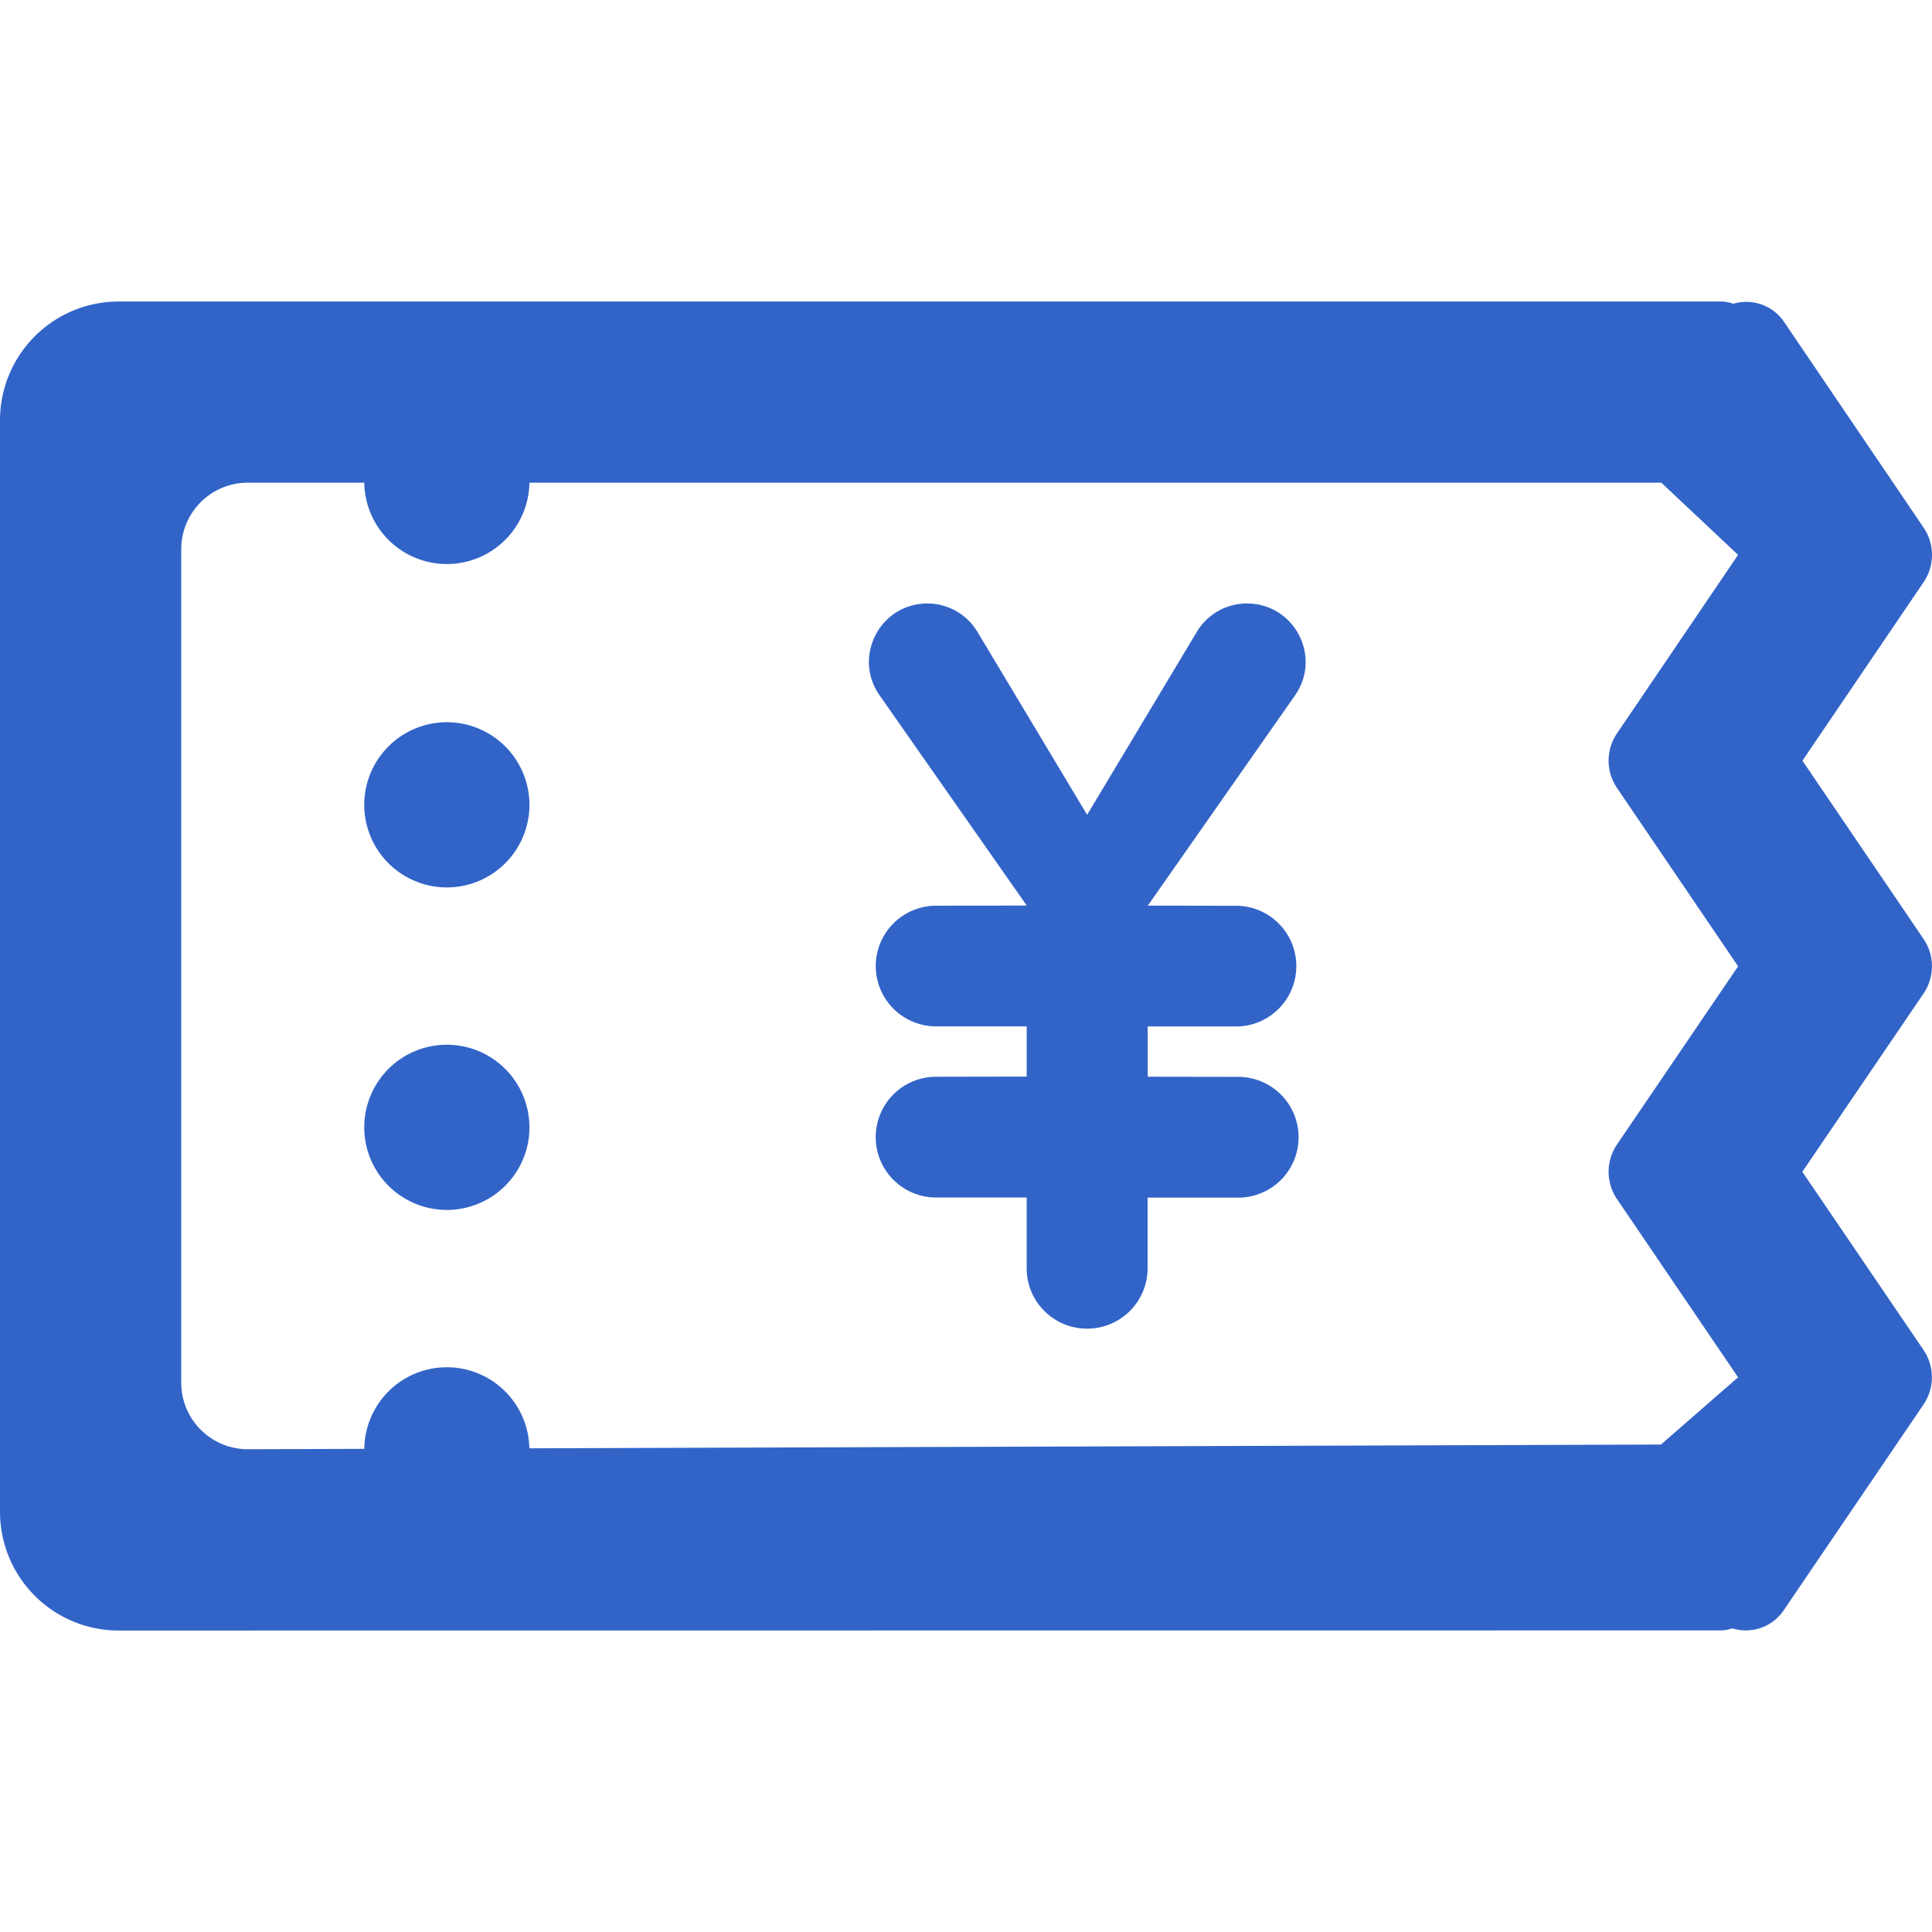 <svg xmlns="http://www.w3.org/2000/svg" viewBox="0 0 1024 1024"><path
    d="M1019.59,497.77l-64.26-94.59,64.26-94.68a25.72,25.72,0,0,0,0-28.8l-74-109.1A24.18,24.18,0,0,0,918.69,161a22,22,0,0,0-5.73-1.19h-850A62.93,62.93,0,0,0,0,222.7V801.3a62.93,62.93,0,0,0,62.94,62.92l850-.07a23.42,23.42,0,0,0,5.26-1.09,24.15,24.15,0,0,0,27.33-9.76l74-108.91a25.76,25.76,0,0,0,0-28.83l-64.26-94.49,64.26-94.5A25.72,25.72,0,0,0,1019.59,497.77ZM857,417.57l64.23,94.59L857,606.68a25.72,25.72,0,0,0,0,28.8L921.22,730l-40.87,35.64-599.78,2a43.75,43.75,0,0,0-87.49.28l-61.66.2a35.26,35.26,0,0,1-35.36-35.24V291.08a35.26,35.26,0,0,1,35.24-35.24h61.77a43.77,43.77,0,0,0,87.53,0H880.54l40.68,38.25L857,388.77A25.72,25.72,0,0,0,857,417.57Zm-170.61-49L608.37,480l48,.09a32,32,0,0,1-.06,63.95h-48v26.64l48,.09a32,32,0,0,1-.06,64h-48v37.44a32,32,0,0,1-32,32h-.1a32,32,0,0,1-32-32V634.7h-48a32,32,0,0,1-32-32h0a32,32,0,0,1,31.91-32l48.11-.09V544h-48a32,32,0,0,1-32-32h0a32,32,0,0,1,31.91-31.95l48.11-.09-78-111.43c-14.35-20.5.31-48.67,25.33-48.67h0a30.92,30.92,0,0,1,26.52,15l58.16,97,58.16-97a30.94,30.94,0,0,1,26.53-15C686.06,319.88,700.72,348.05,686.38,368.55Zm-405.77,58a43.78,43.78,0,1,1-43.78-43.78A43.78,43.78,0,0,1,280.61,426.53Zm0,170.94a43.78,43.78,0,1,1-43.78-43.78A43.78,43.78,0,0,1,280.61,597.47Z"
    style="fill:#3264c8;fill-rule:evenodd"
  /></svg>
